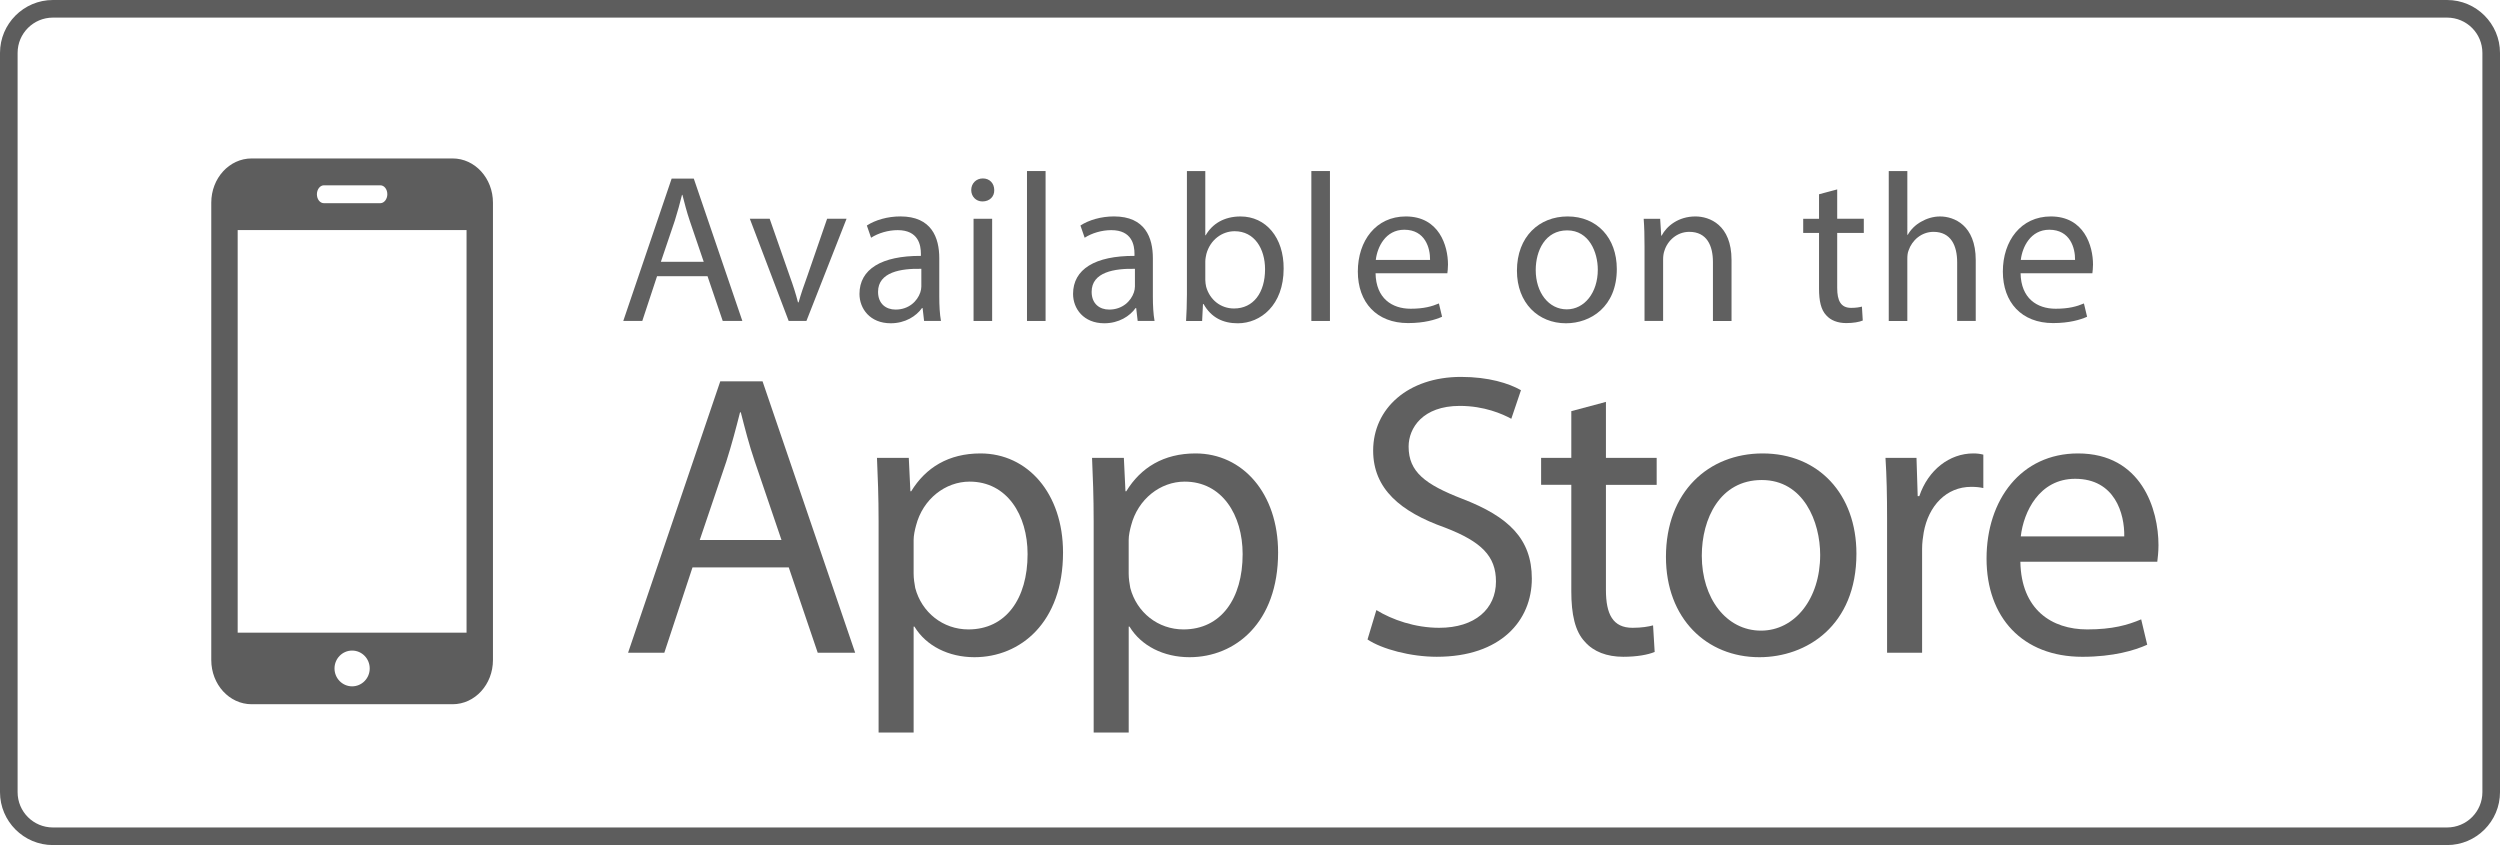 <?xml version="1.0" encoding="utf-8"?>
<!-- Generator: Adobe Illustrator 22.1.0, SVG Export Plug-In . SVG Version: 6.00 Build 0)  -->
<svg version="1.2" baseProfile="tiny" id="Layer_1" xmlns="http://www.w3.org/2000/svg" xmlns:xlink="http://www.w3.org/1999/xlink"
	 x="0px" y="0px" viewBox="0 0 142 48" xml:space="preserve">
<g>
	<path fill="none" d="M3.006,47h135.988c1.108,0,2.006-0.898,2.006-2.006V3.006C141,1.898,140.106,1,138.994,1H3.006
		C1.898,1,1,1.898,1,3.006v41.988C1,46.102,1.894,47,3.006,47z"/>
	<path fill="none" d="M-10,58h162v-68H-10V58z M0,3.006C0,1.349,1.349,0,3.006,0h135.988C140.651,0,142,1.349,142,3.006v41.988
		c0,1.657-1.349,3.006-3.006,3.006H3.006C1.349,48,0,46.651,0,44.994V3.006z"/>
	<path fill="#5D5D5D" d="M3.006,48h135.988c1.657,0,3.006-1.349,3.006-3.006V3.006C142,1.349,140.651,0,138.994,0H3.006
		C1.349,0,0,1.349,0,3.006v41.988C0,46.651,1.349,48,3.006,48z M1,3.006C1,1.898,1.898,1,3.006,1h135.988
		C140.106,1,141,1.898,141,3.006v41.988c0,1.108-0.898,2.006-2.006,2.006H3.006C1.894,47,1,46.102,1,44.994V3.006z"/>
</g>
<g>
	<path fill="none" d="M20,36.951c-0.552,0-1,0.455-1,1.016s0.448,1.016,1,1.016s1-0.455,1-1.016S20.552,36.951,20,36.951z"/>
	<path fill="none" d="M18.398,11.541h3.204c0.22,0,0.398-0.236,0.398-0.508c0-0.281-0.172-0.508-0.398-0.508h-3.204
		c-0.22,0-0.398,0.236-0.398,0.508C18,11.313,18.172,11.541,18.398,11.541z"/>
	<rect x="13.5" y="13.066" fill="none" width="13" height="22.869"/>
	<path fill="#5D5D5D" d="M25.708,40C26.974,40,28,38.878,28,37.489V11.511C28,10.124,26.975,9,25.708,9H14.292
		C13.026,9,12,10.122,12,11.511v25.979C12,38.876,13.025,40,14.292,40H25.708z M20,38.984c-0.552,0-1-0.455-1-1.016
		s0.448-1.016,1-1.016s1,0.455,1,1.016S20.552,38.984,20,38.984z M18.398,10.525h3.204c0.226,0,0.398,0.228,0.398,0.508
		c0,0.272-0.178,0.508-0.398,0.508h-3.204c-0.226,0-0.398-0.227-0.398-0.508C18,10.76,18.178,10.525,18.398,10.525z M13.5,13.066h13
		v22.869h-13V13.066z"/>
</g>
<g>
	<path fill="none" d="M49.874,16.575c0,0.684,0.456,1.008,0.996,1.008c0.755,0,1.235-0.479,1.403-0.972
		c0.036-0.107,0.06-0.228,0.06-0.336v-1.007C51.181,15.244,49.874,15.448,49.874,16.575z"/>
	<path fill="none" d="M62.005,16.575c0,0.684,0.456,1.008,0.996,1.008c0.755,0,1.235-0.479,1.403-0.972
		c0.036-0.107,0.06-0.228,0.06-0.336v-1.007C63.313,15.244,62.005,15.448,62.005,16.575z"/>
	<path fill="none" d="M51.894,30.673v1.898c0,0.297,0.046,0.571,0.091,0.823c0.366,1.396,1.579,2.356,3.02,2.356
		c2.127,0,3.362-1.739,3.362-4.277c0-2.219-1.167-4.118-3.294-4.118c-1.372,0-2.653,0.984-3.042,2.493
		C51.962,30.101,51.894,30.398,51.894,30.673z"/>
	<path fill="none" d="M79.764,13.049c-1.067,0-1.535,0.984-1.619,1.716h3.083C81.239,14.093,80.952,13.049,79.764,13.049z"/>
	<path fill="none" d="M89.016,13.085c-1.247,0-1.787,1.151-1.787,2.255c0,1.271,0.732,2.231,1.763,2.231
		c1.007,0,1.763-0.948,1.763-2.255C90.755,14.333,90.263,13.085,89.016,13.085z"/>
	<path fill="none" d="M64.109,30.673v1.898c0,0.297,0.046,0.571,0.091,0.823c0.366,1.396,1.579,2.356,3.02,2.356
		c2.127,0,3.362-1.739,3.362-4.277c0-2.219-1.167-4.118-3.294-4.118c-1.372,0-2.653,0.984-3.042,2.493
		C64.178,30.101,64.109,30.398,64.109,30.673z"/>
	<path fill="none" d="M68.461,15.903c0,0.133,0.024,0.265,0.048,0.384c0.204,0.732,0.815,1.235,1.583,1.235
		c1.104,0,1.763-0.899,1.763-2.23c0-1.163-0.6-2.159-1.727-2.159c-0.72,0-1.391,0.492-1.607,1.296
		c-0.024,0.12-0.06,0.264-0.06,0.432V15.903z"/>
	<path fill="none" d="M116.4,13.049c-1.067,0-1.535,0.984-1.619,1.716h3.082C117.875,14.093,117.587,13.049,116.4,13.049z"/>
	<path fill="none" d="M96.662,31.564c0,2.425,1.396,4.255,3.362,4.255c1.921,0,3.362-1.808,3.362-4.301
		c0-1.875-0.938-4.254-3.316-4.254S96.662,29.46,96.662,31.564z"/>
	<path fill="none" d="M44.389,30.673l-1.51-4.438c-0.343-1.006-0.572-1.921-0.801-2.813h-0.045c-0.229,0.915-0.48,1.853-0.778,2.791
		l-1.51,4.46H44.389z"/>
	<path fill="none" d="M117.868,27.196c-2.036,0-2.928,1.875-3.088,3.271h5.878C120.682,29.186,120.133,27.196,117.868,27.196z"/>
	<path fill="none" d="M38.761,11.07h-0.024c-0.12,0.479-0.251,0.972-0.408,1.463l-0.792,2.339h2.435l-0.792-2.326
		C39,12.018,38.88,11.538,38.761,11.07z"/>
	<path fill="#606060" d="M38.149,10.146l-2.747,8.084h1.08l0.839-2.543h2.866l0.864,2.543h1.115l-2.758-8.084H38.149z
		 M37.537,14.872l0.792-2.339c0.156-0.491,0.288-0.983,0.408-1.463h0.024c0.12,0.468,0.24,0.947,0.419,1.476l0.792,2.326H37.537z"/>
	<path fill="#606060" d="M45.805,18.23l2.279-5.805H46.98l-1.127,3.262c-0.192,0.528-0.36,1.008-0.492,1.487h-0.036
		c-0.12-0.479-0.276-0.959-0.468-1.487l-1.14-3.262H42.59l2.207,5.805H45.805z"/>
	<path fill="#606060" d="M48.818,16.695c0,0.84,0.6,1.667,1.775,1.667c0.828,0,1.451-0.407,1.775-0.863h0.036l0.084,0.731h0.959
		c-0.072-0.396-0.096-0.888-0.096-1.392v-2.171c0-1.163-0.432-2.374-2.207-2.374c-0.732,0-1.427,0.204-1.907,0.516l0.24,0.695
		c0.408-0.264,0.971-0.432,1.511-0.432c1.187,0,1.319,0.863,1.319,1.344v0.119C50.065,14.524,48.818,15.292,48.818,16.695z
		 M52.332,15.269v1.007c0,0.108-0.024,0.229-0.06,0.336c-0.168,0.492-0.648,0.972-1.403,0.972c-0.54,0-0.996-0.324-0.996-1.008
		C49.874,15.448,51.181,15.244,52.332,15.269z"/>
	<rect x="55.298" y="12.426" fill="#606060" width="1.056" height="5.805"/>
	<path fill="#606060" d="M55.826,10.135c-0.384,0-0.66,0.288-0.66,0.66c0,0.359,0.264,0.647,0.636,0.647
		c0.419,0,0.684-0.288,0.671-0.647C56.473,10.423,56.221,10.135,55.826,10.135z"/>
	<rect x="58.333" y="9.715" fill="#606060" width="1.056" height="8.516"/>
	<path fill="#606060" d="M60.95,16.695c0,0.84,0.6,1.667,1.775,1.667c0.828,0,1.451-0.407,1.775-0.863h0.036l0.084,0.731h0.959
		c-0.072-0.396-0.096-0.888-0.096-1.392v-2.171c0-1.163-0.432-2.374-2.207-2.374c-0.732,0-1.427,0.204-1.907,0.516l0.24,0.695
		c0.408-0.264,0.971-0.432,1.511-0.432c1.187,0,1.319,0.863,1.319,1.344v0.119C62.197,14.524,60.95,15.292,60.95,16.695z
		 M64.464,15.269v1.007c0,0.108-0.024,0.229-0.06,0.336c-0.168,0.492-0.648,0.972-1.403,0.972c-0.54,0-0.996-0.324-0.996-1.008
		C62.005,15.448,63.313,15.244,64.464,15.269z"/>
	<path fill="#606060" d="M67.417,9.715v7.017c0,0.516-0.024,1.104-0.048,1.499h0.912l0.048-0.959h0.036
		c0.432,0.768,1.103,1.091,1.943,1.091c1.295,0,2.603-1.031,2.603-3.106c0.012-1.763-1.008-2.962-2.447-2.962
		c-0.936,0-1.607,0.42-1.979,1.067h-0.024V9.715H67.417z M68.521,14.429c0.216-0.804,0.887-1.296,1.607-1.296
		c1.127,0,1.727,0.996,1.727,2.159c0,1.331-0.66,2.23-1.763,2.23c-0.768,0-1.379-0.503-1.583-1.235
		c-0.024-0.119-0.048-0.251-0.048-0.384V14.86C68.461,14.692,68.497,14.549,68.521,14.429z"/>
	<rect x="74.485" y="9.715" fill="#606060" width="1.056" height="8.516"/>
	<path fill="#606060" d="M79.848,12.294c-1.691,0-2.723,1.379-2.723,3.13s1.067,2.927,2.854,2.927c0.924,0,1.559-0.192,1.931-0.36
		l-0.18-0.755c-0.396,0.168-0.852,0.3-1.607,0.3c-1.056,0-1.967-0.588-1.991-2.016h4.078c0.012-0.107,0.036-0.275,0.036-0.491
		C82.247,13.961,81.743,12.294,79.848,12.294z M78.145,14.765c0.084-0.731,0.552-1.716,1.619-1.716c1.188,0,1.475,1.044,1.463,1.716
		H78.145z"/>
	<path fill="#606060" d="M89.04,12.294c-1.607,0-2.878,1.14-2.878,3.082c0,1.835,1.211,2.986,2.783,2.986
		c1.403,0,2.89-0.936,2.89-3.082C91.834,13.505,90.707,12.294,89.04,12.294z M88.992,17.571c-1.031,0-1.763-0.96-1.763-2.231
		c0-1.104,0.54-2.255,1.787-2.255c1.248,0,1.739,1.248,1.739,2.231C90.755,16.623,89.999,17.571,88.992,17.571z"/>
	<path fill="#606060" d="M96.3,12.294c-0.959,0-1.631,0.539-1.919,1.091h-0.024l-0.06-0.959h-0.936
		c0.036,0.479,0.048,0.972,0.048,1.571v4.233h1.056v-3.49c0-0.18,0.024-0.359,0.072-0.491c0.18-0.588,0.72-1.08,1.415-1.08
		c0.996,0,1.343,0.78,1.343,1.716v3.346h1.056v-3.466C98.351,12.773,97.103,12.294,96.3,12.294z"/>
	<path fill="#606060" d="M103.321,11.034v1.392h-0.899v0.804h0.899v3.166c0,0.684,0.108,1.199,0.408,1.511
		c0.252,0.288,0.648,0.444,1.14,0.444c0.408,0,0.731-0.061,0.936-0.145l-0.048-0.791c-0.132,0.036-0.336,0.072-0.612,0.072
		c-0.588,0-0.792-0.408-0.792-1.128v-3.13h1.511v-0.804h-1.511v-1.667L103.321,11.034z"/>
	<path fill="#606060" d="M107.281,9.715v8.516h1.055v-3.502c0-0.204,0.013-0.36,0.072-0.504c0.191-0.575,0.731-1.056,1.415-1.056
		c0.996,0,1.344,0.792,1.344,1.728v3.334h1.055v-3.454c0-2.003-1.247-2.482-2.026-2.482c-0.396,0-0.768,0.12-1.079,0.3
		c-0.324,0.18-0.588,0.443-0.756,0.743h-0.024V9.715H107.281z"/>
	<path fill="#606060" d="M118.883,15.028c0-1.067-0.504-2.734-2.398-2.734c-1.691,0-2.723,1.379-2.723,3.13s1.067,2.927,2.854,2.927
		c0.923,0,1.559-0.192,1.931-0.36l-0.18-0.755c-0.396,0.168-0.852,0.3-1.607,0.3c-1.056,0-1.967-0.588-1.991-2.016h4.078
		C118.858,15.412,118.883,15.244,118.883,15.028z M114.781,14.765c0.084-0.731,0.552-1.716,1.619-1.716
		c1.187,0,1.475,1.044,1.463,1.716H114.781z"/>
	<path fill="#606060" d="M35.674,37.077h2.059l1.601-4.849h5.467l1.646,4.849h2.127l-5.261-15.417h-2.402L35.674,37.077z
		 M42.033,23.422h0.045c0.229,0.892,0.458,1.807,0.801,2.813l1.51,4.438h-4.644l1.51-4.46
		C41.553,25.275,41.804,24.337,42.033,23.422z"/>
	<path fill="#606060" d="M63.972,27.905h-0.046l-0.091-1.898h-1.807c0.046,1.052,0.092,2.196,0.092,3.614v11.986h1.99v-6.016h0.046
		c0.663,1.098,1.944,1.738,3.408,1.738c2.608,0,5.032-1.968,5.032-5.947c0-3.362-2.013-5.627-4.689-5.627
		C66.099,25.755,64.795,26.556,63.972,27.905z M67.288,27.356c2.127,0,3.294,1.898,3.294,4.118c0,2.538-1.235,4.277-3.362,4.277
		c-1.441,0-2.653-0.961-3.02-2.356c-0.045-0.252-0.091-0.526-0.091-0.823v-1.898c0-0.274,0.069-0.572,0.137-0.824
		C64.635,28.34,65.916,27.356,67.288,27.356z"/>
	<path fill="#606060" d="M51.756,27.905H51.71l-0.091-1.898h-1.807c0.046,1.052,0.092,2.196,0.092,3.614v11.986h1.99v-6.016h0.046
		c0.663,1.098,1.944,1.738,3.408,1.738c2.608,0,5.032-1.968,5.032-5.947c0-3.362-2.013-5.627-4.689-5.627
		C53.883,25.755,52.58,26.556,51.756,27.905z M55.073,27.356c2.127,0,3.294,1.898,3.294,4.118c0,2.538-1.235,4.277-3.362,4.277
		c-1.441,0-2.653-0.961-3.02-2.356c-0.045-0.252-0.091-0.526-0.091-0.823v-1.898c0-0.274,0.069-0.572,0.137-0.824
		C52.419,28.34,53.701,27.356,55.073,27.356z"/>
	<path fill="#606060" d="M77.995,25.595c0,2.173,1.556,3.477,4.071,4.369c2.082,0.801,2.905,1.624,2.905,3.064
		c0,1.556-1.189,2.631-3.225,2.631c-1.373,0-2.676-0.458-3.568-1.007l-0.503,1.67c0.824,0.549,2.448,0.983,3.935,0.983
		c3.637,0,5.398-2.059,5.398-4.438c0-2.264-1.327-3.522-3.934-4.528c-2.127-0.824-3.065-1.533-3.065-2.974
		c0-1.052,0.801-2.31,2.905-2.31c1.395,0,2.424,0.458,2.928,0.732l0.549-1.624c-0.686-0.389-1.83-0.755-3.408-0.755
		C79.985,21.409,77.995,23.193,77.995,25.595z"/>
	<path fill="#606060" d="M91.217,22.827l-1.967,0.526v2.653h-1.715v1.532h1.715v6.038c0,1.305,0.206,2.288,0.778,2.883
		c0.48,0.549,1.235,0.846,2.173,0.846c0.778,0,1.396-0.114,1.784-0.274l-0.091-1.51c-0.252,0.069-0.641,0.138-1.167,0.138
		c-1.121,0-1.51-0.777-1.51-2.15v-5.97h2.882v-1.532h-2.882V22.827z"/>
	<path fill="#606060" d="M94.626,31.634c0,3.499,2.31,5.695,5.307,5.695c2.676,0,5.512-1.784,5.512-5.879
		c0-3.385-2.15-5.695-5.329-5.695C97.051,25.755,94.626,27.928,94.626,31.634z M103.386,31.519c0,2.493-1.441,4.301-3.362,4.301
		c-1.967,0-3.362-1.83-3.362-4.255c0-2.104,1.029-4.3,3.408-4.3S103.386,29.644,103.386,31.519z"/>
	<path fill="#606060" d="M107.186,29.46v7.617h1.989v-5.901c0-0.343,0.046-0.663,0.092-0.938c0.274-1.51,1.281-2.585,2.699-2.585
		c0.274,0,0.48,0.023,0.687,0.069v-1.898c-0.184-0.046-0.344-0.069-0.572-0.069c-1.35,0-2.562,0.938-3.064,2.425h-0.092
		l-0.068-2.173h-1.762C107.162,27.036,107.186,28.157,107.186,29.46z"/>
	<path fill="#606060" d="M118.028,25.755c-3.226,0-5.192,2.63-5.192,5.97c0,3.34,2.036,5.581,5.443,5.581
		c1.762,0,2.974-0.366,3.683-0.686l-0.343-1.441c-0.755,0.32-1.624,0.572-3.065,0.572c-2.013,0-3.751-1.121-3.797-3.843h7.777
		c0.022-0.206,0.068-0.526,0.068-0.938C122.603,28.935,121.642,25.755,118.028,25.755z M114.78,30.467
		c0.16-1.395,1.052-3.271,3.088-3.271c2.265,0,2.813,1.99,2.79,3.271H114.78z"/>
</g>
</svg>
